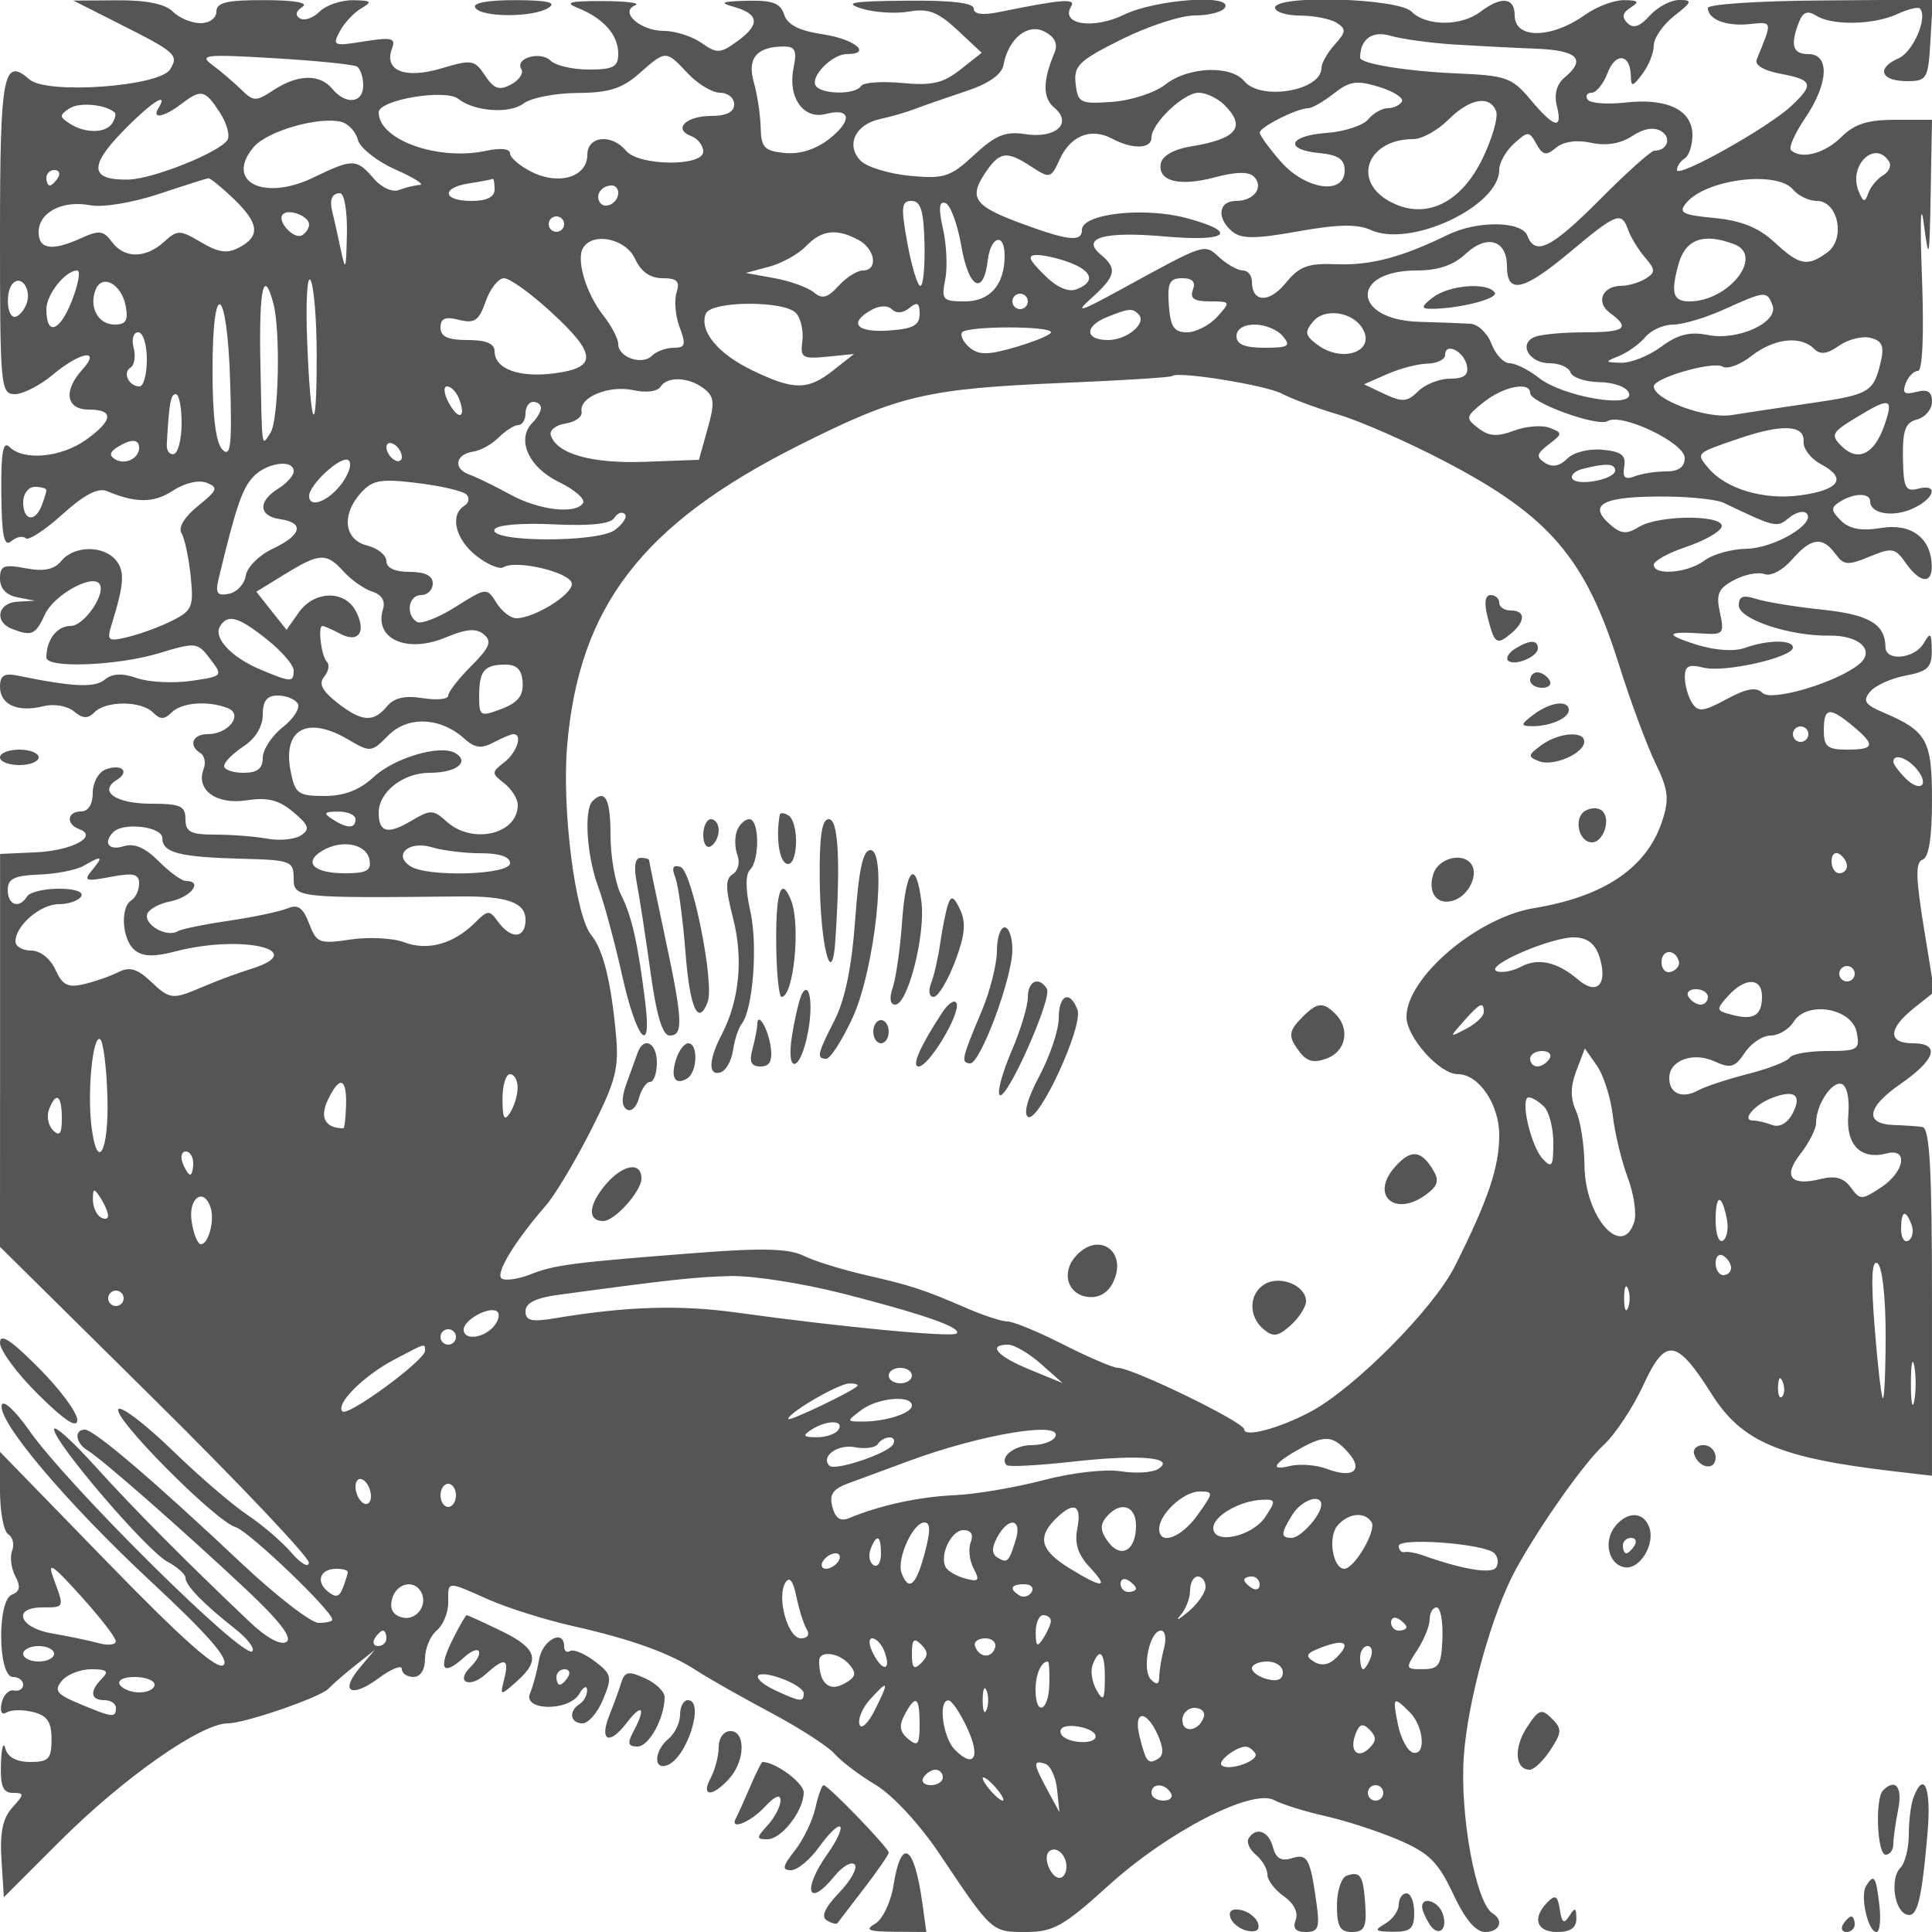 <svg xmlns="http://www.w3.org/2000/svg" version="1.0" width="250" height="250" viewBox="0 0 250 250" preserveAspectRatio="xMidYMid meet">
<g transform="translate(0,250) scale(0.01,-0.01)" fill="#555555" stroke="none">
<path d="M1550 24689 c727 -366 766 -401 651 -587 -137 -222 -1596 -327 -1820 -130 -338 297 -381 70 -381 -2028 0 -1950 9 -2044 192 -2044 106 0 326 113 490 250 353 297 636 347 383 67 -250 -276 -210 -517 85 -517 330 0 316 -139 -40 -393 -319 -227 -805 -272 -985 -92 -86 86 -113 -64 -108 -603 6 -552 35 -693 129 -615 67 56 151 73 186 38 34 -35 248 104 474 308 283 256 463 350 578 302 372 -157 607 -156 854 6 152 100 334 142 436 102 155 -60 141 -96 -112 -300 -172 -138 -258 -279 -214 -350 40 -65 94 -315 119 -555 41 -399 21 -449 -236 -578 -154 -78 -411 -173 -569 -211 -266 -64 -283 -52 -217 161 162 523 172 689 55 831 -163 195 -541 191 -706 -9 -94 -113 -225 -140 -463 -95 -284 53 -331 34 -331 -136 0 -125 82 -213 225 -240 l225 -44 -225 -13 c-257 -16 -304 -262 -67 -353 254 -98 303 -75 425 191 109 239 585 513 697 401 110 -110 -184 -553 -367 -553 -175 0 -313 -179 -313 -408 0 -143 915 -108 1459 56 476 144 496 142 661 -75 169 -221 167 -224 -250 -284 -231 -33 -545 -17 -697 36 -193 67 -320 61 -418 -20 -129 -108 -414 -94 -1130 53 -171 35 -225 0 -225 -145 0 -231 229 -335 559 -252 138 35 310 6 397 -66 115 -96 181 -98 268 -11 151 151 603 149 756 -4 93 -93 147 -93 240 0 130 130 467 157 724 58 211 -80 15 -338 -256 -338 -199 0 -254 -148 -92 -247 52 -33 70 -126 38 -207 -102 -269 167 -463 558 -402 272 41 417 5 603 -152 203 -171 220 -222 100 -302 -80 -52 -274 -72 -433 -43 -158 29 -461 53 -675 53 -320 0 -387 34 -387 200 0 170 -67 200 -444 200 -456 0 -686 158 -447 306 179 110 65 216 -145 136 -90 -35 -164 -171 -164 -303 0 -146 -58 -239 -150 -239 -182 0 -200 -165 -25 -229 253 -93 -92 -278 -558 -300 l-466 -21 0 -2542 -1 -2542 2000 -1978 c1100 -1089 1998 -2037 1996 -2108 -2 -72 -103 -14 -225 128 -121 141 -379 362 -571 490 -192 128 -630 504 -972 837 -343 332 -655 571 -695 532 -93 -94 1250 -1449 1515 -1528 174 -53 1252 -1084 1252 -1198 0 -23 -80 -41 -178 -41 -98 0 -549 349 -1001 775 -1132 1066 -1904 1725 -2022 1725 -145 0 -121 -177 37 -270 174 -103 1208 -1010 2041 -1790 443 -416 612 -635 528 -687 -75 -46 -260 55 -476 261 -829 787 -1513 1476 -2004 2020 -289 320 -525 532 -525 470 0 -169 1198 -1569 1466 -1712 129 -69 234 -163 234 -209 0 -98 241 -346 641 -659 159 -125 260 -256 224 -292 -111 -111 -2389 2145 -2891 2863 -171 244 -328 392 -350 327 -67 -201 831 -1265 1927 -2285 744 -692 1019 -1007 942 -1082 -76 -74 -515 313 -1500 1326 l-1393 1432 0 -501 c0 -275 48 -530 107 -566 59 -37 81 -132 50 -213 -31 -81 -12 -230 42 -330 71 -134 59 -198 -45 -238 -193 -74 -181 -1065 13 -1065 73 0 133 -45 133 -100 0 -55 -54 -89 -119 -75 -66 14 -137 -59 -160 -162 -24 -112 2 -161 65 -122 58 36 212 38 343 5 183 -46 238 -127 238 -353 0 -253 -38 -293 -276 -293 -179 0 -292 62 -322 175 -25 96 -51 6 -57 -200 -9 -287 27 -375 153 -375 152 0 152 -16 -5 -189 -124 -137 -163 -324 -141 -675 l31 -486 723 723 c825 823 1828 1527 2177 1527 219 0 1195 337 1300 448 55 59 213 196 350 304 l250 198 -191 -226 c-268 -316 -116 -404 242 -139 165 122 299 175 299 118 0 -57 68 -103 150 -103 91 0 150 93 150 238 0 131 68 294 150 362 83 68 150 231 150 362 0 286 -30 284 524 39 247 -109 736 -263 1088 -342 766 -173 1256 -350 1609 -581 144 -94 570 -336 946 -536 376 -200 751 -442 833 -537 83 -95 321 -276 530 -401 220 -131 569 -508 826 -891 684 -1022 675 -1013 1120 -1013 353 0 487 75 1064 598 774 702 1861 1262 2149 1108 102 -55 401 -148 664 -207 263 -59 690 -198 948 -309 391 -168 510 -286 702 -696 153 -328 293 -494 414 -494 189 0 248 148 97 241 -217 134 -426 1279 -372 2038 52 727 370 1865 677 2421 318 576 878 1367 1131 1600 150 138 381 487 515 777 287 623 428 604 885 -118 391 -620 882 -826 2375 -1000 l475 -55 0 2248 c0 1723 -29 2252 -125 2265 -69 10 -234 21 -366 25 -387 13 -354 228 80 529 461 319 525 529 161 529 -324 0 -318 188 15 454 l265 211 -136 835 c-105 649 -109 845 -15 876 80 27 121 288 121 767 0 783 -63 896 -635 1140 -234 100 -264 148 -165 267 66 80 273 173 460 208 286 54 340 106 337 328 -3 228 -17 240 -105 89 -117 -200 -491 -238 -494 -50 -3 299 -210 422 -818 486 -346 36 -731 99 -855 139 -169 55 -225 34 -225 -84 0 -179 658 -399 1171 -391 390 6 599 -192 388 -368 -286 -237 -1136 -490 -1252 -374 -81 81 -207 59 -466 -81 -304 -163 -368 -170 -446 -47 -51 80 -93 229 -93 331 -2 147 49 173 244 124 268 -67 1154 133 1154 261 0 103 -325 101 -618 -4 -142 -51 -388 -34 -632 42 -419 132 -393 175 85 143 265 -18 280 1 221 271 -53 240 -21 312 183 421 136 73 313 107 393 77 82 -32 237 50 356 187 248 285 394 304 563 74 107 -147 161 -151 441 -35 292 121 332 114 469 -83 182 -259 340 -278 336 -39 -7 363 -264 557 -655 493 -259 -42 -410 -14 -520 95 -132 132 -134 168 -13 245 182 115 391 117 391 3 0 -159 296 -209 551 -92 288 131 338 328 65 256 -159 -41 -186 15 -192 400 -5 361 31 458 185 498 105 28 191 131 191 229 0 130 -55 165 -201 127 -155 -41 -188 -16 -140 109 34 89 106 162 159 162 60 0 80 469 52 1225 -27 711 -16 994 25 675 65 -500 73 -464 88 400 l17 950 -475 0 c-359 0 -530 -55 -700 -225 -214 -214 -523 -293 -650 -167 -32 32 51 218 184 414 302 446 322 828 41 828 -205 0 -238 119 -118 421 49 124 110 145 218 77 207 -131 739 -122 1046 18 140 64 273 98 296 75 109 -110 -83 -561 -275 -646 -292 -128 -231 -295 108 -295 261 0 276 26 305 528 l31 527 -1456 -11 c-800 -6 -1455 -49 -1455 -97 0 -148 239 -241 539 -209 301 31 299 44 93 -457 -30 -73 90 -145 310 -186 418 -79 437 -137 133 -420 -301 -280 -1475 -938 -1475 -825 0 48 45 116 100 150 55 34 100 170 100 302 0 324 -327 482 -866 421 -241 -27 -462 -9 -491 39 -30 48 -6 88 54 88 59 0 152 115 205 256 103 271 296 248 301 -37 3 -148 22 -145 150 25 81 107 147 272 147 368 0 95 119 267 263 381 235 184 242 207 66 207 -109 0 -280 -91 -381 -202 -130 -144 -214 -172 -290 -96 -75 75 -63 134 43 201 118 74 100 94 -86 95 -129 1 -354 -84 -501 -188 -439 -313 -914 -318 -914 -10 0 235 -172 253 -444 47 -251 -190 -700 -188 -892 3 -175 175 -1764 220 -1764 50 0 -55 146 -101 325 -102 179 0 391 -43 471 -93 126 -80 123 -119 -25 -282 -94 -104 -171 -240 -171 -302 0 -296 -785 -430 -1000 -171 -174 210 -726 187 -1019 -43 -135 -107 -445 -208 -688 -225 -414 -30 -445 -15 -474 232 -27 235 40 300 591 575 342 171 770 311 950 311 181 0 356 45 390 100 111 180 -894 110 -1306 -91 -400 -194 -828 -126 -683 109 65 106 -123 91 -936 -75 -212 -43 -325 -27 -325 46 0 74 -294 108 -875 102 -700 -6 -815 -27 -575 -102 165 -51 440 -69 612 -39 251 44 374 -4 627 -239 l314 -294 -276 -218 c-223 -176 -370 -210 -755 -173 -263 25 -502 7 -531 -40 -71 -115 -514 -110 -586 6 -72 117 214 408 402 408 336 0 105 193 -304 255 -313 47 -464 123 -506 256 -47 148 -151 187 -479 179 -328 -8 -366 -25 -175 -78 330 -92 347 -228 53 -442 -226 -165 -267 -167 -469 -25 -122 85 -341 155 -487 155 -306 0 -581 247 -369 332 71 29 -118 53 -421 54 -437 1 -502 -18 -319 -91 329 -132 519 -348 519 -588 0 -173 -62 -207 -380 -207 -209 0 -431 51 -493 113 -131 131 -469 36 -381 -107 33 -53 -27 -142 -132 -199 -155 -82 -221 -59 -338 116 -135 204 -171 210 -568 91 -469 -140 -745 -28 -635 259 51 134 -2 148 -361 91 -397 -64 -415 -57 -315 130 58 109 184 243 279 299 147 85 131 101 -108 104 -155 2 -350 -65 -433 -148 -83 -83 -197 -122 -254 -87 -65 40 -53 94 33 149 84 53 -101 87 -489 87 -490 2 -625 -31 -625 -148 0 -85 -90 -150 -207 -150 -114 0 -275 68 -357 150 -100 99 -342 149 -718 146 l-568 -4 600 -303z m12095 -372 c-154 -364 -154 -585 -2 -711 241 -200 19 -403 -374 -342 -258 40 -385 -11 -662 -268 -311 -288 -390 -313 -833 -271 -269 26 -555 113 -635 193 -199 199 -75 471 247 541 145 31 354 92 464 135 110 43 403 144 650 226 293 97 462 215 485 339 64 345 316 547 535 430 132 -70 172 -159 125 -272z m5155 108 c303 -19 786 -44 1075 -55 541 -21 655 -137 369 -375 -100 -83 -136 -215 -99 -363 80 -317 -31 -291 -340 78 -238 286 -315 313 -957 340 -638 27 -1248 126 -1248 203 0 239 155 354 389 285 143 -42 509 -93 811 -113z m-8533 -313 c-74 -374 130 -662 418 -587 326 85 350 -83 46 -322 -173 -136 -380 -202 -576 -183 -264 26 -306 71 -312 330 -4 165 -44 429 -89 586 -88 309 37 460 384 462 153 2 177 -50 129 -286z m-5648 27 c44 -28 81 -138 81 -245 0 -230 -225 -255 -400 -44 -162 196 -445 190 -757 -14 -232 -152 -262 -152 -422 5 -94 92 -261 235 -371 317 -180 133 -100 142 794 89 546 -32 1030 -81 1075 -108z m4281 -89 c129 -137 317 -250 417 -250 101 0 183 -67 183 -150 0 -99 -99 -150 -294 -150 -331 0 -501 -170 -262 -261 86 -33 156 -123 156 -200 0 -197 -835 -188 -1000 11 -186 224 -500 190 -500 -53 0 -285 -365 -399 -717 -223 -156 77 -283 186 -283 241 0 60 -122 74 -302 35 -623 -137 -1398 138 -1398 496 0 162 862 308 1031 174 209 -164 663 -196 844 -59 96 73 409 134 694 136 407 2 581 56 800 250 349 307 346 307 631 3z m9240 -366 c-28 -46 -111 -84 -184 -84 -72 0 -186 -65 -252 -145 -66 -79 -307 -158 -537 -175 -494 -36 -557 -216 -92 -261 244 -24 325 -80 325 -225 0 -323 -504 -252 -828 116 -149 171 -272 340 -271 375 1 72 486 315 628 315 49 0 198 86 331 190 204 161 296 174 587 85 190 -59 322 -144 293 -191z m-15297 -137 c91 -139 136 -300 100 -358 -98 -158 -954 -502 -1273 -512 -498 -14 -525 166 -91 613 369 381 614 542 471 310 -90 -146 70 -117 294 53 261 198 306 188 499 -106z m13000 96 c288 -288 164 -441 -439 -539 -212 -34 -364 -121 -383 -218 -44 -232 239 -304 702 -180 265 71 436 75 501 10 136 -136 5 -316 -230 -316 -229 0 -256 -224 -47 -397 115 -96 297 -96 850 3 513 92 767 97 941 18 513 -234 1662 305 1662 779 0 91 86 244 191 339 181 164 196 163 290 -5 83 -148 126 -156 255 -48 97 80 268 104 453 63 195 -42 379 -12 531 87 152 100 282 121 378 62 137 -85 77 -251 -91 -251 -42 0 -356 -281 -698 -625 -633 -637 -843 -742 -945 -475 -74 192 -650 198 -1031 11 -588 -288 -997 -397 -1433 -380 -376 15 -485 -25 -664 -244 -214 -262 -436 -253 -436 19 0 79 -53 144 -117 144 -65 0 -200 75 -301 166 -204 185 -167 196 -1282 -414 -532 -291 -600 -310 -375 -108 315 283 336 381 120 560 -264 219 40 306 830 236 816 -72 964 54 279 238 -554 148 -1354 57 -1354 -153 0 -163 -183 -141 -828 100 -557 208 -633 317 -435 620 196 298 284 312 614 95 234 -153 249 -149 362 98 140 308 405 413 677 268 262 -141 510 -134 510 13 0 185 416 581 610 581 97 0 246 -71 333 -157z m-14358 -99 c19 -17 5 -79 -31 -137 -82 -133 -356 -136 -554 -5 -133 87 -133 109 0 196 127 82 466 52 585 -54z m17875 16 c29 -77 -51 -354 -178 -616 -287 -588 -752 -799 -1206 -547 -486 270 -278 803 313 803 111 0 314 113 452 250 277 277 537 324 619 110z m-14729 -369 c28 -105 246 -278 485 -384 239 -106 381 -196 317 -200 -64 -4 -185 -33 -269 -65 -87 -34 -228 30 -330 150 -220 256 -270 257 -778 11 -642 -311 -1149 -56 -776 391 174 209 840 402 1136 329 91 -23 188 -127 215 -232z m19815 -285 c32 -51 -4 -130 -79 -175 -76 -44 -162 -148 -191 -231 -44 -125 -65 -121 -125 25 -139 335 214 675 395 381z m-23696 -206 c-34 -55 -82 -100 -106 -100 -24 0 -44 45 -44 100 0 55 48 100 106 100 58 0 78 -45 44 -100z m2270 -269 c332 -318 353 -485 78 -632 -156 -84 -268 -69 -496 66 -276 163 -305 163 -481 4 -239 -216 -515 -216 -674 2 -106 145 -165 153 -391 50 -381 -174 -556 -150 -556 75 0 256 309 417 667 348 160 -31 544 32 883 144 330 110 620 202 645 206 24 3 170 -115 325 -263z m3380 119 c0 -100 -100 -150 -300 -150 -376 0 -395 172 -25 228 151 23 286 49 300 57 14 8 25 -52 25 -135z m16802 -3 c67 -81 206 -147 308 -147 276 0 375 -490 136 -666 -260 -189 -359 -170 -685 132 -204 189 -428 279 -775 313 -419 40 -471 68 -366 195 255 308 1175 423 1382 173z m-15202 -41 c0 -136 -176 -225 -240 -122 -60 97 26 216 157 216 46 0 83 -42 83 -94z m-3511 -531 c-11 -488 -17 -500 -86 -175 -41 193 -86 395 -101 450 -42 163 -8 250 98 250 55 0 95 -234 89 -525z m7474 -125 c7 -303 -17 -550 -53 -550 -37 0 -112 248 -168 550 -86 473 -79 550 54 550 118 0 157 -127 167 -550z m477 -36 c94 -548 286 -649 342 -181 37 313 218 363 218 60 0 -377 -188 -593 -516 -593 -285 0 -305 21 -253 281 31 155 18 450 -28 655 -61 270 -52 364 31 336 64 -20 156 -272 206 -558z m-8440 281 c0 -46 -40 -108 -89 -138 -105 -65 -336 185 -250 270 77 78 339 -25 339 -132z m3300 5 c0 -55 -45 -100 -100 -100 -55 0 -100 45 -100 100 0 55 45 100 100 100 55 0 100 -45 100 -100z m13768 -75 c34 -96 133 -256 218 -356 136 -158 137 -193 10 -274 -80 -50 -222 -93 -315 -93 -249 -3 -337 -214 -146 -353 266 -195 195 -249 -327 -249 -270 0 -560 -26 -644 -58 -222 -86 -81 -342 188 -342 127 0 249 -54 271 -120 22 -65 191 -122 375 -125 191 -3 354 -64 381 -143 69 -204 -852 -48 -1164 197 -133 105 -305 191 -381 191 -76 0 -182 113 -234 250 -52 138 -175 255 -273 261 -97 6 -397 17 -665 25 -865 25 -895 664 -31 664 277 0 478 68 632 213 278 260 537 183 537 -160 0 -368 215 -318 821 190 600 502 661 525 747 282z m-9961 -129 c220 -117 261 -396 58 -396 -73 0 -215 -90 -315 -200 -141 -156 -211 -174 -320 -83 -77 64 -307 147 -510 184 l-370 67 300 80 c165 44 381 164 479 266 202 210 395 234 678 82z m-2889 -246 c76 -166 195 -250 355 -250 189 0 228 -40 181 -187 -32 -103 -14 -305 41 -450 85 -223 73 -263 -77 -263 -98 0 -224 -46 -281 -103 -128 -128 -437 -21 -437 150 0 69 -87 237 -194 372 -224 286 -354 723 -260 875 129 208 553 117 672 -144z m14224 189 c390 -150 -73 -739 -581 -739 -212 0 -244 105 -143 475 89 331 326 417 724 264z m-8599 -237 c296 -112 332 -252 88 -345 -109 -42 -259 25 -422 189 -202 202 -220 254 -88 254 91 0 281 -44 422 -98z m-12915 -499 c-157 -399 -328 -453 -328 -104 0 191 247 501 399 501 47 0 15 -179 -71 -397z m3170 -695 c2 -1108 -76 -1000 -123 169 -20 507 -1 866 43 798 43 -69 80 -504 80 -967z m-3755 659 c-36 -92 -105 -167 -154 -167 -104 0 -120 335 -21 435 113 112 243 -89 175 -268z m1283 -24 c36 -188 4 -243 -143 -243 -211 0 -334 222 -247 448 82 214 335 81 390 -205z m5501 -77 c595 -547 607 -722 54 -796 -460 -62 -781 55 -781 284 0 100 -109 146 -350 146 -255 0 -350 44 -350 161 0 120 61 145 240 100 201 -50 258 -11 345 240 58 164 164 299 237 299 73 0 345 -195 605 -434z m8309 284 c-42 -111 14 -150 219 -150 270 0 272 -5 95 -200 -100 -110 -275 -200 -390 -200 -168 0 -215 70 -235 350 -21 290 9 350 172 350 134 0 178 -48 139 -150z m-11899 -175 c95 -356 70 -1510 -37 -1675 -118 -182 -108 -255 -131 925 -18 943 43 1217 168 750z m9763 25 c0 -55 -45 -100 -100 -100 -55 0 -100 45 -100 100 0 55 45 100 100 100 55 0 100 -45 100 -100z m9636 -49 c84 -220 -445 -464 -836 -386 -233 47 -388 8 -603 -151 -159 -118 -392 -211 -518 -208 -219 6 -220 10 -26 89 112 46 264 155 338 244 73 88 236 161 360 161 125 0 423 89 663 198 528 239 550 241 622 53z m-19957 -1008 c24 -809 5 -967 -100 -862 -86 86 -129 427 -129 1024 0 1234 192 1098 229 -162z m7326 901 c60 -72 95 -236 77 -363 -29 -209 2 -228 318 -197 l350 35 -266 -210 c-333 -262 -511 -262 -1054 1 -442 213 -683 508 -598 729 65 171 1031 175 1173 5z m1463 71 c101 84 132 66 132 -78 0 -147 -86 -193 -400 -214 -418 -29 -524 97 -225 266 106 59 212 62 268 7 56 -55 145 -48 225 19z m2964 -81 c114 -114 -146 -334 -394 -334 -301 0 -309 178 -13 297 284 114 327 118 407 37z m2891 -172 c196 -298 -237 -470 -570 -227 -167 123 -176 167 -60 306 143 173 494 128 630 -79z m-4023 -62 c0 -31 -203 -116 -451 -190 -357 -105 -482 -107 -599 -10 -81 67 -127 156 -102 198 53 85 1152 88 1152 2z m3000 -50 c107 -129 73 -150 -238 -150 -255 0 -362 44 -362 150 0 91 93 150 238 150 131 0 294 -67 362 -150z m-14700 -300 c0 -192 -42 -350 -94 -350 -139 0 -224 177 -117 243 51 32 69 147 40 257 -29 112 -3 200 59 200 62 0 112 -157 112 -350z m22436 -36 c-91 -388 -147 -421 -899 -530 -378 -55 -841 -125 -1030 -155 -326 -52 -1007 198 -1007 371 0 110 768 331 890 256 62 -38 230 24 374 138 289 227 635 267 808 94 82 -82 168 -71 326 39 118 83 302 128 408 101 150 -40 179 -108 130 -314z m-5354 -47 c24 -120 -38 -167 -218 -167 -137 0 -323 -73 -413 -163 -139 -139 -204 -144 -432 -37 l-269 127 300 132 c165 73 401 134 525 136 124 3 225 54 225 113 0 169 246 46 282 -141z m-2392 -362 c124 -66 452 -188 729 -270 277 -82 893 -352 1367 -600 1361 -708 1830 -1254 2263 -2635 147 -468 358 -1038 469 -1268 171 -353 185 -470 90 -758 -199 -603 -747 -975 -1658 -1125 -738 -122 -1650 -899 -1650 -1407 0 -264 428 -742 665 -742 270 0 535 -389 535 -788 0 -416 -146 -847 -576 -1700 -277 -550 -1301 -1580 -1868 -1881 -410 -217 -856 -335 -856 -227 0 93 -1443 795 -1639 797 -61 1 -376 136 -700 300 -324 165 -649 299 -722 299 -73 0 -302 74 -511 164 -577 250 -733 301 -1328 437 -302 69 -662 181 -800 249 -186 93 -530 103 -1350 40 -1638 -126 -1873 -157 -2183 -279 -156 -62 -325 -87 -374 -56 -91 56 162 476 570 945 120 138 383 578 586 979 322 637 363 796 320 1250 -63 676 -165 1085 -318 1271 -206 252 -381 1615 -313 2440 150 1808 968 2874 2983 3889 1311 660 1658 742 3473 818 738 31 1357 70 1373 87 68 67 1214 -117 1423 -229z m-7481 67 c135 -103 142 -185 47 -522 l-112 -400 -697 -26 c-690 -25 -1140 101 -1220 343 -21 65 65 133 192 153 127 19 220 89 207 154 -37 185 354 346 670 277 162 -36 313 -17 350 43 87 140 365 129 563 -22z m-3167 -136 c95 -249 -10 -282 -137 -45 -62 115 -70 209 -19 209 51 0 121 -74 156 -164z m13858 78 c0 -125 875 -441 1002 -363 178 110 997 -280 998 -476 0 -119 -78 -175 -242 -175 -133 0 -316 -29 -407 -64 -123 -47 -158 -15 -134 125 26 147 -36 196 -279 219 -178 18 -376 -32 -459 -116 -98 -97 -193 -115 -288 -53 -117 77 -109 117 49 238 182 139 182 149 11 215 -99 38 -307 21 -461 -37 -215 -81 -323 -74 -460 32 -170 131 -167 149 70 338 256 204 600 271 600 117z m-17450 -389 c0 -206 -45 -386 -100 -400 -55 -14 -96 43 -92 125 30 539 50 650 117 650 41 0 75 -169 75 -375z m4650 195 c0 -44 -49 -129 -108 -188 -214 -214 -56 -575 334 -766 206 -100 350 -224 319 -275 -93 -150 -572 -94 -945 111 -192 106 -431 222 -529 258 -214 78 -178 263 57 297 93 14 240 96 327 184 88 87 201 159 252 159 51 0 93 68 93 150 0 83 45 150 100 150 55 0 100 -36 100 -80z m17382 -228 c-130 -373 -343 -474 -554 -263 -142 142 -125 176 183 363 451 276 498 263 371 -100z m-1044 -207 c-7 -91 95 -223 227 -293 341 -182 239 -332 -272 -402 -471 -64 -964 84 -1190 357 -159 191 -163 187 397 378 562 192 854 178 838 -40z m-21538 -79 c0 -139 -184 -228 -311 -149 -77 47 -69 94 25 154 179 113 286 111 286 -5z m3400 -118 c0 -55 -45 -72 -100 -38 -55 34 -100 107 -100 162 0 55 45 72 100 38 55 -34 100 -107 100 -162z m-775 -341 c-169 -232 -425 -332 -425 -166 0 148 410 525 506 465 53 -33 18 -163 -81 -299z m-625 154 c0 -55 -90 -156 -200 -224 -266 -166 -254 -355 25 -395 319 -45 279 -207 -95 -382 -176 -82 -333 -240 -350 -349 -16 -109 -115 -215 -219 -235 -153 -29 -177 8 -131 199 221 917 300 1153 441 1309 171 189 529 241 529 77z m17100 11 c0 -115 -490 -209 -554 -106 -26 43 31 100 128 125 300 78 426 73 426 -19z m-14866 -309 c46 -44 35 -111 -25 -148 -192 -118 -117 -434 153 -646 144 -114 303 -181 353 -149 168 103 885 -71 885 -216 0 -143 -489 -444 -721 -444 -72 0 -187 90 -256 201 -124 198 -130 197 -528 -54 -221 -140 -446 -227 -499 -195 -151 94 -112 348 54 348 83 0 150 68 150 150 0 100 -100 150 -300 150 -190 0 -300 51 -300 139 0 77 -112 168 -250 202 -299 75 -336 399 -77 685 148 163 256 181 725 124 304 -37 590 -103 636 -147z m-5434 55 c0 -23 -27 -113 -61 -200 -85 -223 -239 -196 -239 42 0 111 67 200 150 200 83 0 150 -19 150 -42z m21700 -163 c679 -324 691 -327 849 -196 86 71 188 98 227 58 129 -129 -419 -452 -776 -458 -192 -3 -437 -71 -544 -152 -215 -162 -656 -200 -656 -55 0 50 188 154 419 231 230 77 436 193 458 258 53 160 -815 160 -1070 0 -150 -93 -225 -91 -349 12 -340 282 -126 392 742 381 303 -4 618 -40 700 -79z m-14345 -354 c-228 -166 -1639 -158 -1555 9 29 58 351 85 763 65 469 -23 738 5 785 82 40 64 101 87 137 51 36 -35 -23 -128 -130 -207z m-3507 -538 c98 -109 264 -225 369 -259 122 -38 172 -121 139 -227 -119 -385 307 -577 813 -365 266 111 393 121 492 39 108 -90 77 -168 -163 -409 -164 -164 -298 -336 -298 -383 0 -48 -148 -62 -330 -33 -230 37 -369 5 -462 -106 -177 -213 -328 -202 -648 50 -194 153 -239 244 -165 334 57 69 73 155 35 192 -73 74 -121 464 -57 464 22 0 124 -45 228 -100 241 -129 346 26 200 298 -145 270 -537 258 -735 -23 l-158 -225 -196 246 -195 247 366 225 c454 279 540 283 765 35z m-993 -878 c190 -151 345 -331 345 -400 0 -157 -32 -156 -428 10 -377 157 -616 413 -525 561 101 163 237 125 608 -171z m3308 -558 c10 -170 -63 -261 -275 -341 -274 -103 -288 -95 -288 166 0 329 66 408 342 408 147 0 212 -68 221 -233z m-2911 -271 c36 -57 -52 -195 -194 -307 -142 -112 -258 -290 -258 -396 0 -139 -70 -193 -250 -193 -137 0 -250 40 -250 88 0 49 113 163 250 253 155 102 250 257 250 411 0 179 54 248 194 248 107 0 223 -47 258 -104z m20123 -290 c298 -249 284 -306 -75 -306 -253 0 -300 39 -300 250 0 297 73 307 375 56z m-17965 -165 c134 -121 219 -132 375 -49 111 59 227 108 258 108 124 0 47 -236 -118 -364 -167 -130 -167 -142 0 -272 96 -75 175 -201 175 -280 0 -380 -587 -517 -921 -215 -175 158 -206 158 -469 3 -294 -174 -410 -142 -410 112 0 268 317 516 660 516 341 0 523 137 335 253 -191 118 -786 -55 -1059 -307 -183 -170 -381 -246 -638 -246 -338 0 -379 29 -436 314 -110 552 212 731 748 414 282 -166 298 -165 515 56 252 255 676 236 985 -43z m17390 59 c0 -55 -45 -100 -100 -100 -55 0 -100 45 -100 100 0 55 45 100 100 100 55 0 100 -45 100 -100z m1402 -452 c173 -209 45 -310 -147 -117 -85 85 -155 180 -155 212 0 111 177 55 302 -95z m-20202 -648 c0 -125 -106 -125 -300 0 -121 78 -107 97 75 98 124 1 225 -43 225 -98z m-2500 -243 c0 -191 218 -248 1025 -269 638 -16 675 -30 675 -254 0 -252 34 -256 2150 -234 612 6 850 -78 850 -302 0 -243 -184 -258 -352 -29 -116 159 -135 158 -301 -8 -275 -275 -613 -369 -913 -255 -147 56 -461 72 -698 37 -404 -61 -439 -47 -536 206 -78 205 -145 253 -276 198 -96 -41 -437 -113 -758 -161 -322 -47 -621 -108 -666 -136 -127 -79 -400 57 -400 198 0 70 135 154 300 187 272 54 434 265 205 265 -53 0 -211 115 -352 256 -176 177 -318 237 -455 193 -191 -60 -268 47 -131 184 131 131 633 70 633 -76z m2681 -282 c27 -140 -37 -175 -318 -175 -406 0 -546 141 -290 293 252 149 569 88 608 -118z m1444 84 c241 0 375 -46 375 -129 0 -151 -1060 -184 -1288 -40 -232 147 -22 336 274 247 145 -44 433 -79 639 -78z m17675 -165 c0 -52 -45 -94 -100 -94 -55 0 -100 70 -100 156 0 86 45 128 100 94 55 -34 100 -104 100 -156z m-22707 -52 c-117 -141 -91 -151 238 -89 297 56 369 39 369 -86 0 -85 -45 -183 -100 -217 -148 -92 -121 -508 42 -644 103 -85 248 -90 525 -18 862 226 1763 15 975 -228 -161 -49 -434 -151 -607 -225 -409 -175 -432 -173 -694 74 -167 156 -268 184 -407 113 -101 -52 -301 -122 -444 -156 -211 -51 -281 -15 -373 186 -66 145 -197 248 -315 248 -111 0 -202 53 -202 117 0 205 323 483 560 483 125 0 256 45 290 100 37 59 -80 100 -288 100 -193 0 -378 -45 -412 -100 -101 -164 -250 -114 -250 84 0 145 85 187 408 199 225 9 483 60 575 114 236 137 260 126 110 -55z m19517 -1167 c87 -329 -56 -452 -291 -250 -264 226 -516 284 -732 168 -109 -58 -252 -86 -318 -61 -179 67 743 461 1024 438 173 -14 265 -100 317 -295z m1015 -17 c14 -50 -31 -110 -100 -133 -69 -23 -125 33 -125 125 0 169 179 176 225 8z m2275 -158 c0 -55 -45 -100 -100 -100 -55 0 -100 45 -100 100 0 55 45 100 100 100 55 0 100 -45 100 -100z m-1200 -294 c0 -246 -107 -312 -387 -238 -209 54 -212 67 -51 245 219 243 438 239 438 -7z m-700 -6 c0 -55 -42 -100 -94 -100 -52 0 -122 45 -156 100 -34 55 8 100 94 100 86 0 156 -45 156 -100z m-2900 -196 c0 -54 -101 -150 -225 -215 -224 -117 -224 -117 -35 96 212 239 260 261 260 119z m4826 -264 c43 -223 16 -240 -384 -240 -237 0 -454 -39 -484 -86 -29 -48 -268 -141 -530 -208 -263 -67 -559 -164 -657 -217 -207 -111 -371 -39 -371 162 0 228 307 341 583 216 212 -97 266 -81 394 110 81 123 232 223 334 223 103 0 238 80 299 179 172 276 756 177 816 -139z m-22636 -836 c21 -714 -135 -988 -208 -365 -53 453 20 1171 113 1114 41 -25 84 -363 95 -749z m18660 496 c-34 -55 -104 -100 -156 -100 -52 0 -94 45 -94 100 0 55 70 100 156 100 86 0 128 -45 94 -100z m819 -732 c26 -230 113 -591 193 -804 80 -212 118 -470 85 -575 -155 -488 -639 62 -644 731 -2 259 -51 575 -109 703 -75 165 -74 317 4 522 l110 288 156 -223 c86 -123 178 -412 205 -642z m-14171 357 c0 -96 -45 -242 -98 -325 -74 -114 -97 -72 -98 175 -1 179 43 325 98 325 55 0 99 -79 98 -175z m-2220 -225 c-5 -165 -20 -300 -35 -300 -230 0 -308 135 -206 355 153 330 251 307 241 -55z m19439 -124 c-34 -392 162 -589 497 -501 285 74 231 -241 -76 -442 -248 -163 -269 -163 -389 2 -91 123 -202 155 -383 110 -394 -99 -500 30 -268 325 111 142 202 321 202 400 0 234 205 545 331 503 68 -23 104 -187 86 -397z m-724 10 c-65 -121 -169 -178 -259 -144 -83 32 -194 58 -248 58 -159 0 16 207 249 295 292 111 387 33 258 -209z m-22393 -56 c0 -201 -29 -241 -113 -157 -63 63 -86 184 -53 270 91 239 166 188 166 -113z m19180 150 c66 -66 120 -278 120 -471 0 -303 -19 -331 -137 -205 -156 166 -299 796 -180 796 42 0 131 -54 197 -120z m-17480 -730 c0 -82 -18 -150 -39 -150 -22 0 -66 68 -97 150 -32 83 -14 150 39 150 53 0 97 -67 97 -150z m-1102 -681 c1 -44 -43 -53 -98 -19 -55 34 -99 138 -98 231 1 146 14 148 98 19 53 -82 98 -186 98 -231z m1327 106 c55 -164 -27 -475 -125 -475 -43 0 -97 135 -121 300 -44 299 157 442 246 175z m19622 -159 c22 -117 -2 -238 -53 -270 -52 -32 -94 87 -94 265 0 347 81 349 147 5z m2388 -63 c31 -81 13 -173 -39 -206 -53 -32 -96 34 -96 147 0 242 56 266 135 59z m-2335 -559 c0 -52 -45 -94 -100 -94 -55 0 -100 70 -100 156 0 86 45 128 100 94 55 -34 100 -104 100 -156z m2000 -867 c0 -473 -17 -842 -37 -819 -20 23 -68 440 -106 927 -48 613 -37 864 37 819 61 -38 106 -428 106 -927z m-13488 533 c1052 -270 1540 -441 1466 -515 -53 -54 -1511 85 -2835 269 -747 104 -1433 83 -2368 -73 -299 -50 -375 -31 -375 92 0 106 133 173 425 212 1463 198 1776 232 2237 243 282 6 934 -96 1450 -228z m10154 -185 c-28 -69 -50 -12 -50 125 0 138 22 194 50 125 28 -69 28 -181 0 -250z m-19466 125 c0 -55 -45 -100 -100 -100 -55 0 -100 45 -100 100 0 55 45 100 100 100 55 0 100 -45 100 -100z m4793 -359 c-133 -160 -393 -190 -393 -46 0 124 322 303 428 238 45 -28 29 -114 -35 -192z m-493 -141 c0 -55 -45 -100 -100 -100 -55 0 -100 45 -100 100 0 55 45 100 100 100 55 0 100 -45 100 -100z m-400 -179 c0 -123 -999 -856 -1069 -785 -94 94 271 460 669 670 414 219 400 215 400 115z m7969 -169 l281 -249 -424 174 c-424 173 -554 323 -282 323 80 0 271 -112 425 -248z m11302 -477 c-24 -124 -44 -22 -44 225 0 247 20 349 44 225 23 -124 23 -326 0 -450z m-12971 325 c0 -55 -67 -100 -150 -100 -82 0 -150 45 -150 100 0 55 68 100 150 100 83 0 150 -45 150 -100z m11260 -273 c-33 -33 -56 26 -52 131 5 117 28 141 60 61 29 -72 26 -159 -8 -192z m-11968 135 c-92 -83 -892 -463 -892 -424 0 80 651 459 792 460 78 1 123 -15 100 -36z m708 -250 c0 -100 -347 -210 -650 -207 -197 1 -197 3 -6 148 212 161 656 200 656 59z m-950 -312 c-34 -55 -160 -99 -281 -98 -178 1 -191 19 -69 98 197 127 429 127 350 0z m2800 -100 c-34 -55 -169 -100 -300 -100 -225 0 -424 -159 -324 -259 25 -25 414 -4 864 46 861 96 1337 54 1093 -98 -73 -45 -291 -58 -484 -27 -197 31 -635 -19 -1000 -116 -357 -94 -874 -182 -1149 -194 -461 -21 -962 -130 -1362 -296 -113 -47 -178 -4 -217 144 -43 163 6 233 212 308 147 54 492 181 767 283 959 356 2037 531 1900 309z m-2095 -93 c-74 -118 -751 -344 -822 -274 -119 120 106 283 331 240 132 -25 265 -7 294 40 30 48 99 87 154 87 55 0 74 -42 43 -93z m5886 -97 c211 -234 69 -347 -272 -217 -136 52 -354 68 -483 36 -266 -66 -203 38 137 226 322 178 423 170 618 -45z m-12641 -572 c0 -82 -45 -122 -100 -88 -55 34 -100 129 -100 212 0 82 45 122 100 88 55 -34 100 -129 100 -212z m1100 12 c0 -82 -45 -150 -100 -150 -55 0 -100 68 -100 150 0 83 45 150 100 150 55 0 100 -67 100 -150z m9600 -250 c-213 -300 -500 -404 -500 -183 0 191 316 483 522 483 184 0 183 -12 -22 -300z m876 -25 c-171 -259 -676 -369 -676 -147 0 156 346 355 637 365 172 6 175 -12 39 -218z m721 150 c-6 -136 -267 -425 -383 -425 -145 0 -143 56 10 301 120 192 379 278 373 124z m-3156 -300 c-39 -195 6 -340 156 -500 263 -281 176 -286 -260 -17 -371 229 -418 396 -180 635 236 235 345 190 284 -118z m759 31 c0 -322 -197 -433 -363 -204 -99 134 -105 216 -23 315 179 215 386 156 386 -111z m3048 47 c67 -108 -223 -603 -353 -603 -147 0 -214 406 -91 555 138 166 356 190 444 48z m-5783 -403 c-111 -417 -206 -499 -298 -257 -69 178 145 655 294 656 81 1 82 -108 4 -399z m1179 175 c-89 -289 -109 -309 -238 -229 -74 46 -75 125 -3 260 145 271 327 247 241 -31z m-583 -32 c-33 -87 -16 -240 38 -340 82 -154 66 -175 -102 -131 -110 29 -225 92 -255 141 -93 150 63 487 225 487 99 0 133 -56 94 -157z m-1161 -149 c0 -113 -43 -179 -96 -147 -52 33 -70 125 -39 206 79 207 135 183 135 -59z m7936 8 c48 -47 59 -129 25 -184 -56 -91 -443 -26 -961 160 -82 29 -184 47 -225 38 -41 -9 -75 27 -75 79 0 114 1110 30 1236 -93z m-8486 -102 c-34 -55 -107 -100 -162 -100 -55 0 -72 45 -38 100 34 55 107 100 162 100 55 0 72 -45 38 -100z m-9352 -1037 c1 -47 -99 -59 -223 -25 -124 34 -394 90 -600 125 -425 71 -524 337 -125 337 287 0 284 -6 145 368 -86 234 -28 198 349 -218 249 -275 454 -539 454 -587z m3002 895 c0 -23 -28 -114 -62 -202 -47 -124 -93 -135 -199 -47 -158 131 -94 291 117 291 79 0 144 -19 144 -42z m5940 -742 c42 -68 11 -116 -76 -116 -170 0 -318 532 -200 722 52 84 99 23 141 -181 35 -170 95 -361 135 -425z m4260 528 c0 -24 -45 -44 -100 -44 -55 0 -100 48 -100 106 0 58 45 78 100 44 55 -34 100 -82 100 -106z m900 21 c0 -73 -101 -219 -225 -322 -124 -103 -169 -124 -100 -45 69 78 125 223 125 322 0 99 45 180 100 180 55 0 100 -61 100 -135z m700 29 c0 -58 -45 -78 -100 -44 -55 34 -100 82 -100 106 0 24 45 44 100 44 55 0 100 -48 100 -106z m-10856 -85 c103 -167 -53 -388 -239 -339 -121 31 -165 111 -132 239 52 198 274 258 371 100z m7905 -11 c-35 -56 -105 -75 -156 -44 -139 86 -113 146 63 146 86 0 128 -46 93 -102z m5316 -597 c-13 -349 -45 -400 -252 -400 -228 -1 -230 7 -75 245 89 136 162 316 162 400 0 85 41 154 90 154 50 0 83 -180 75 -399z m-5067 224 c0 -41 -45 -142 -98 -225 -78 -121 -97 -107 -98 75 -1 124 43 225 98 225 55 0 99 -34 98 -75z m4602 -81 c0 -24 -45 -44 -100 -44 -55 0 -100 48 -100 106 0 58 45 78 100 44 55 -34 100 -82 100 -106z m-13200 -144 c0 -55 -48 -100 -106 -100 -58 0 -78 45 -44 100 34 55 82 100 106 100 24 0 44 -45 44 -100z m10063 -125 c-33 -124 -61 -290 -62 -370 -1 -102 -32 -114 -107 -39 -123 123 -20 634 129 634 55 0 73 -101 40 -225z m-3621 -39 c95 -249 -10 -282 -137 -45 -62 115 -70 209 -19 209 51 0 121 -74 156 -164z m478 -156 c-93 -93 -120 -67 -120 120 0 187 27 213 120 120 93 -93 93 -147 0 -240z m955 195 c-47 -142 -208 -126 -258 25 -19 55 41 100 133 100 92 0 148 -56 125 -125z m4419 -124 c-96 -96 -193 -113 -292 -53 -119 75 -101 109 100 185 304 115 384 60 192 -132z m-16594 49 c0 -55 -90 -100 -200 -100 -110 0 -200 45 -200 100 0 55 90 100 200 100 110 0 200 -45 200 -100z m17036 -50 c-31 -83 -75 -150 -97 -150 -21 0 -39 67 -39 150 0 83 44 150 97 150 53 0 71 -67 39 -150z m-6742 -93 c95 -114 79 -164 -78 -248 -191 -103 -316 15 -316 299 0 142 262 108 394 -51z m3303 -182 c-3 -276 -19 -298 -108 -144 -58 100 -81 246 -51 325 93 241 162 162 159 -181z m-719 -75 c-10 -350 -178 -413 -178 -67 0 202 72 367 160 367 15 0 23 -135 18 -300z m3022 159 c0 -91 -70 -122 -200 -88 -110 29 -200 92 -200 141 0 48 90 88 200 88 110 0 200 -63 200 -141z m-15280 -79 c-163 -163 -151 -280 30 -280 83 0 150 -45 150 -100 0 -132 -41 -127 -465 50 -303 126 -340 174 -235 300 68 83 240 150 382 150 201 0 231 -27 138 -120z m9080 -190 c0 -117 -39 -114 -345 26 -356 162 -320 296 45 169 165 -58 300 -145 300 -195z m-8400 110 c0 -55 -87 -100 -194 -100 -107 0 -222 45 -256 100 -35 57 49 100 194 100 141 0 256 -45 256 -100z m9324 -321 c-88 -178 -179 -265 -202 -194 -23 69 37 214 133 321 243 268 255 245 69 -127z m1442 -4 c-28 -69 -50 -12 -50 125 0 138 22 194 50 125 28 -69 28 -181 0 -250z m-866 -187 c0 -264 -23 -294 -148 -190 -110 91 -122 172 -46 313 143 268 194 236 194 -123z m613 -43 c179 -381 95 -538 -155 -289 -159 159 -222 647 -83 641 41 -2 148 -160 238 -352z m5730 198 c186 -186 212 -578 35 -519 -68 23 -152 184 -188 358 -74 364 -62 376 153 161z m-2666 -62 c-62 -185 -277 -216 -277 -39 0 87 71 158 158 158 87 0 141 -53 119 -119z m-597 -227 c76 -168 79 -267 10 -310 -133 -82 -159 -51 -243 281 -86 343 81 363 233 29z m-805 -7 c37 -135 -404 -111 -449 25 -23 70 53 106 193 91 127 -14 242 -66 256 -116z m3547 -165 c-153 -153 -266 -40 -181 180 50 131 93 144 182 55 89 -89 89 -145 -1 -235z m-1479 -71 c59 -95 -350 -237 -436 -152 -52 53 187 237 312 239 38 1 94 -38 124 -87z m-2564 -469 l30 -292 -155 286 c-187 347 -190 393 -29 340 69 -23 138 -173 154 -334z m-1479 158 c0 -55 -70 -100 -156 -100 -86 0 -128 45 -94 100 34 55 104 100 156 100 52 0 94 -45 94 -100z m700 -150 c68 -82 102 -150 74 -150 -27 0 -106 68 -174 150 -68 83 -102 150 -74 150 27 0 106 -67 174 -150z m2250 -50 c34 -55 -8 -100 -94 -100 -86 0 -156 45 -156 100 0 129 170 129 250 0z m2750 0 c0 -55 -45 -100 -100 -100 -55 0 -100 45 -100 100 0 55 45 100 100 100 55 0 100 -45 100 -100z m-4100 -956 c0 -79 -40 -144 -89 -144 -111 0 -218 259 -140 338 87 87 229 -32 229 -194z"/>
<path d="M18544 21153 c-147 -111 -158 -147 -44 -149 354 -5 892 129 842 209 -86 138 -585 101 -798 -60z"/>
<path d="M19247 17025 c90 -357 118 -378 301 -227 194 161 195 302 2 302 -82 0 -150 45 -150 100 0 55 -50 100 -111 100 -71 0 -86 -99 -42 -275z"/>
<path d="M19603 16604 c-81 -51 -121 -119 -89 -151 78 -79 386 47 386 158 0 114 -110 111 -297 -7z"/>
<path d="M19800 16200 c0 -55 70 -100 156 -100 86 0 128 45 94 100 -34 55 -104 100 -156 100 -52 0 -94 -45 -94 -100z"/>
<path d="M19844 15753 c-167 -126 -171 -147 -27 -150 235 -4 483 102 483 208 0 136 -239 106 -456 -58z"/>
<path d="M19944 15357 c-175 -129 -178 -149 -27 -208 185 -71 583 102 583 255 0 144 -335 116 -556 -47z"/>
<path d="M7667 14633 c-113 -113 -74 -710 73 -1106 76 -207 216 -726 311 -1152 183 -824 387 -1062 299 -350 -94 762 -174 1120 -313 1395 -76 149 -137 497 -137 775 0 469 -70 601 -233 438z"/>
<path d="M20510 14506 c-152 -93 -82 -406 90 -406 146 0 247 293 137 403 -50 50 -149 51 -227 3z"/>
<path d="M10090 14456 c-52 -290 -8 -600 90 -633 148 -49 166 537 20 627 -55 34 -104 37 -110 6z"/>
<path d="M9100 14194 c0 -113 45 -178 100 -144 55 34 100 127 100 206 0 79 -45 144 -100 144 -55 0 -100 -93 -100 -206z"/>
<path d="M9536 14250 c-31 -82 -29 -225 7 -317 35 -92 8 -201 -60 -244 -99 -60 -98 -178 3 -572 135 -526 81 -1066 -149 -1508 -170 -325 -175 -538 -12 -485 69 23 141 151 160 284 19 133 69 287 112 342 147 189 211 1020 112 1460 -63 278 -64 475 -4 535 128 128 121 655 -8 655 -57 0 -129 -68 -161 -150z"/>
<path d="M10607 13625 c8 -878 161 -1458 204 -775 66 1026 36 1550 -86 1550 -90 0 -123 -218 -118 -775z"/>
<path d="M11066 13098 c-43 -601 -131 -1034 -265 -1296 -227 -445 -239 -502 -108 -502 51 0 202 236 337 525 292 629 457 2175 232 2175 -95 0 -150 -254 -196 -902z"/>
<path d="M8240 13575 c34 -179 114 -696 177 -1150 78 -567 156 -825 249 -825 180 0 170 197 -66 1300 -110 515 -200 950 -200 968 0 18 -50 32 -111 32 -72 0 -90 -116 -49 -325z"/>
<path d="M18547 13690 c-80 -252 59 -420 279 -336 181 70 302 320 218 455 -105 170 -430 92 -497 -119z"/>
<path d="M8739 13643 c39 -101 97 -535 131 -963 55 -723 164 -968 287 -647 92 238 -201 1698 -350 1748 -100 33 -119 -6 -68 -138z"/>
<path d="M11673 13075 c-24 -344 -78 -726 -120 -850 -48 -141 -36 -225 31 -225 162 0 392 897 340 1325 -71 576 -202 445 -251 -250z"/>
<path d="M10044 12800 c3 -385 35 -700 69 -700 156 0 249 922 126 1242 -128 333 -200 132 -195 -542z"/>
<path d="M12269 13300 c-29 -82 -74 -307 -102 -500 -27 -192 -81 -429 -119 -525 -39 -98 -24 -175 33 -175 56 0 180 203 275 452 130 340 147 507 69 675 -80 172 -116 189 -156 73z"/>
<path d="M12900 12694 c0 -169 -88 -518 -196 -775 -261 -621 -271 -667 -154 -680 132 -15 550 1105 550 1473 0 158 -45 288 -100 288 -55 0 -100 -138 -100 -306z"/>
<path d="M13300 12094 c0 -114 -96 -430 -214 -704 -117 -273 -185 -524 -151 -559 87 -87 685 1256 612 1374 -103 167 -247 102 -247 -111z"/>
<path d="M10380 12145 c-31 -52 -90 -292 -129 -533 -88 -528 106 -495 205 36 67 358 21 660 -76 497z"/>
<path d="M12186 11889 c-288 -444 -394 -689 -298 -689 131 0 537 674 491 814 -21 62 -108 6 -193 -125z"/>
<path d="M13700 11824 c0 -151 -112 -486 -249 -744 -154 -289 -211 -493 -149 -532 138 -84 720 1178 640 1387 -99 259 -242 193 -242 -111z"/>
<path d="M16857 11843 c-190 -190 -194 -257 -32 -465 92 -117 185 -136 350 -72 244 95 297 382 105 574 -158 158 -234 151 -423 -37z"/>
<path d="M9799 11742 c-1 -51 -29 -193 -62 -317 -45 -167 -18 -225 105 -225 117 0 155 71 132 246 -32 241 -173 477 -175 296z"/>
<path d="M11300 11650 c0 -82 45 -150 100 -150 55 0 100 68 100 150 0 83 -45 150 -100 150 -55 0 -100 -67 -100 -150z"/>
<path d="M8250 11375 c-24 -69 -89 -247 -143 -396 -67 -183 -66 -293 4 -336 56 -35 127 31 157 147 31 115 95 210 144 210 48 0 88 113 88 250 0 259 -173 345 -250 125z"/>
<path d="M8748 11292 c-75 -236 -12 -343 145 -246 132 81 143 454 14 454 -52 0 -123 -93 -159 -208z"/>
<path d="M18056 9906 c-335 -370 -9 -665 400 -362 152 113 171 182 87 319 -157 256 -285 267 -487 43z"/>
<path d="M7809 9638 c-199 -252 -200 -438 -3 -438 149 0 494 385 494 550 0 236 -265 176 -491 -112z"/>
<path d="M13918 8743 c-186 -210 -106 -487 151 -524 137 -20 257 43 324 168 217 406 -172 699 -475 356z"/>
<path d="M16372 8387 c-213 -120 -223 -420 -20 -589 124 -103 188 -93 350 54 109 98 198 238 198 310 0 199 -325 338 -528 225z"/>
<path d="M6150 24900 c79 -128 753 -128 950 0 106 69 -19 97 -431 98 -362 1 -558 -36 -519 -98z"/>
<path d="M0 15200 c0 -55 113 -100 250 -100 138 0 250 45 250 100 0 55 -112 100 -250 100 -137 0 -250 -45 -250 -100z"/>
<path d="M0 7623 c0 -99 225 -402 500 -673 344 -339 500 -439 500 -323 0 94 -225 397 -500 673 -362 364 -500 453 -500 323z"/>
<path d="M21923 6181 c62 -185 277 -216 277 -39 0 87 -71 158 -158 158 -87 0 -141 -53 -119 -119z"/>
<path d="M20904 5255 c-159 -192 -94 -495 115 -535 199 -38 406 300 320 523 -76 197 -277 202 -435 12z m246 -255 c-34 -55 -82 -100 -106 -100 -24 0 -44 45 -44 100 0 55 48 100 106 100 58 0 78 -45 44 -100z"/>
<path d="M5857 3784 c-191 -382 -130 -481 142 -235 212 192 286 76 83 -127 -190 -190 -2 -271 200 -88 248 224 310 209 243 -59 -56 -223 -55 -223 159 -35 315 278 268 430 -203 658 -230 111 -429 202 -442 202 -14 0 -95 -142 -182 -316z"/>
<path d="M6975 3525 c-25 -151 -78 -347 -116 -435 -99 -230 503 -238 637 -8 54 92 99 114 101 49 2 -66 -42 -147 -97 -181 -146 -90 -122 -250 38 -250 76 0 196 140 267 312 119 288 111 325 -110 492 -132 99 -274 159 -317 132 -43 -26 -78 0 -78 58 0 234 -280 88 -325 -169z m375 -225 c-34 -55 -82 -100 -106 -100 -24 0 -44 45 -44 100 0 55 48 100 106 100 58 0 78 -45 44 -100z"/>
<path d="M8038 3224 c-30 -96 -97 -281 -150 -412 -136 -339 -9 -404 217 -111 206 269 259 206 91 -108 -81 -152 -70 -193 53 -193 149 0 351 369 351 640 0 71 -114 180 -253 243 -215 98 -262 89 -309 -59z"/>
<path d="M8800 2812 c0 -103 -67 -244 -150 -312 -187 -156 -198 -412 -14 -341 256 98 489 841 264 841 -55 0 -100 -84 -100 -188z"/>
<path d="M19758 2648 c-173 -264 -154 -548 37 -548 55 0 176 115 268 256 149 228 151 273 18 406 -133 133 -169 121 -323 -114z"/>
<path d="M9300 2393 c0 -113 -47 -293 -104 -400 -131 -244 20 -251 239 -10 208 230 217 617 15 617 -85 0 -150 -90 -150 -207z"/>
<path d="M9705 1875 c-77 -179 -158 -359 -181 -400 -91 -166 181 -61 372 144 131 141 204 170 204 83 0 -75 -74 -219 -165 -319 -150 -165 -151 -183 -6 -183 184 0 471 369 471 606 0 124 -366 394 -533 394 -13 0 -86 -146 -162 -325z"/>
<path d="M10551 1605 c-36 -163 -155 -410 -265 -550 -161 -205 -171 -255 -50 -255 83 0 248 138 368 306 120 168 240 283 268 256 27 -28 -45 -184 -161 -347 -336 -471 -259 -720 89 -290 101 124 217 191 259 149 42 -42 -48 -206 -199 -364 -187 -194 -239 -311 -162 -359 64 -39 126 -55 139 -36 14 19 168 221 344 449 175 228 319 437 319 463 0 61 -784 873 -842 873 -23 0 -71 -133 -107 -295z"/>
<path d="M24367 1833 c-107 -106 -77 -833 33 -833 55 0 100 62 100 138 0 75 28 278 63 450 57 289 -36 406 -196 245z"/>
<path d="M24761 1742 c-34 -87 -61 -303 -61 -480 0 -177 -49 -371 -108 -430 -137 -137 -82 -553 79 -606 139 -46 193 166 271 1049 51 584 -43 827 -181 467z"/>
<path d="M16157 1211 c-30 -48 12 -144 94 -212 82 -68 149 -183 149 -256 0 -72 96 -199 213 -281 130 -91 190 -210 153 -306 -41 -108 -1 -156 131 -156 163 0 183 55 138 375 -81 580 -116 644 -322 579 -134 -42 -203 -1 -241 143 -55 210 -219 269 -315 114z"/>
<path d="M11562 605 c-34 -218 -141 -441 -237 -497 -139 -81 -89 -103 244 -105 l418 -3 -52 375 c-105 757 -272 860 -373 230z"/>
<path d="M17425 728 c-69 -25 -125 -198 -125 -386 0 -272 40 -342 194 -342 159 0 191 62 173 344 -25 388 -63 448 -242 384z"/>
<path d="M24146 594 c-79 -128 27 -594 136 -594 43 0 59 158 37 350 -44 374 -70 411 -173 244z"/>
<path d="M18100 355 c0 -80 -79 -191 -175 -247 -150 -87 -135 -102 100 -105 227 -2 275 40 275 247 0 138 -45 250 -100 250 -55 0 -100 -65 -100 -145z"/>
<path d="M20025 386 c-203 -205 -144 -386 125 -386 172 0 250 55 248 175 -1 142 -18 148 -90 34 -70 -110 -97 -93 -124 81 -27 179 -59 198 -159 96z"/>
<path d="M18402 325 c0 -41 43 -141 94 -222 115 -182 250 -68 169 143 -59 156 -266 218 -263 79z"/>
<path d="M15922 185 c24 -74 125 -151 223 -170 114 -22 162 14 133 100 -24 74 -125 151 -223 170 -114 22 -162 -14 -133 -100z"/>
<path d="M23850 100 c-34 -55 -14 -100 44 -100 58 0 106 45 106 100 0 55 -20 100 -44 100 -24 0 -72 -45 -106 -100z"/>
</g>
</svg>